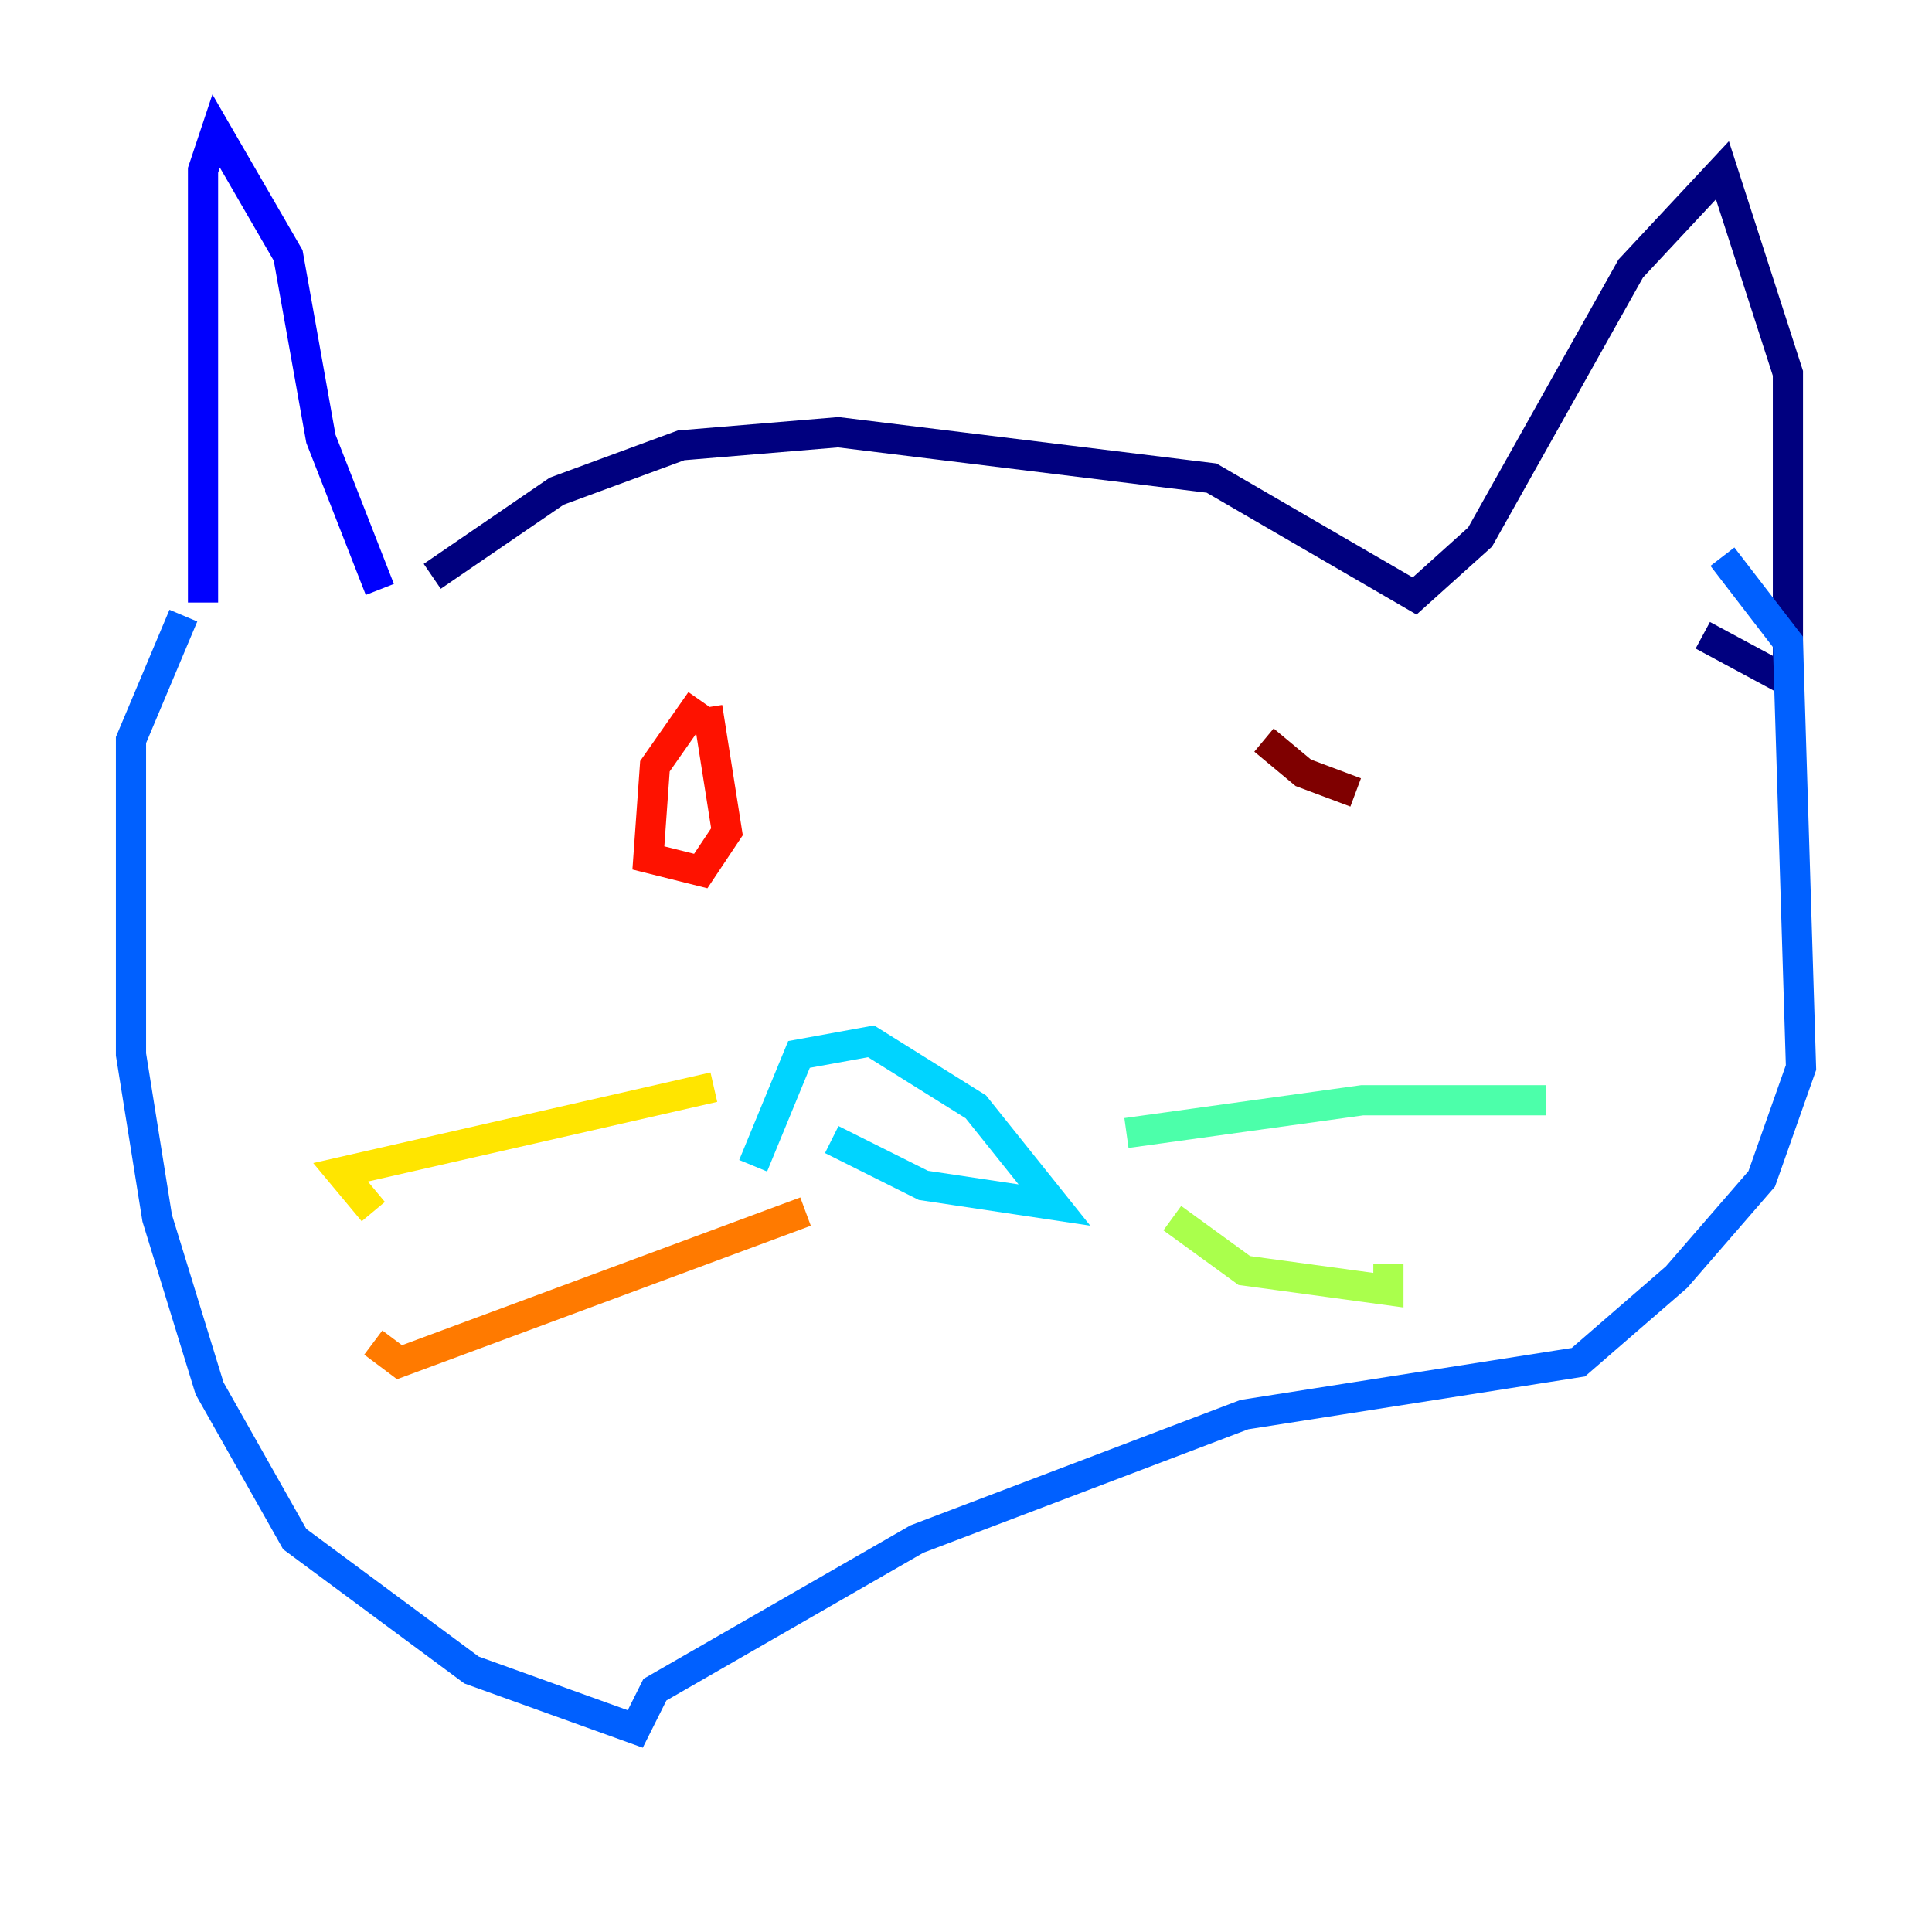 <?xml version="1.0" encoding="utf-8" ?>
<svg baseProfile="tiny" height="128" version="1.2" viewBox="0,0,128,128" width="128" xmlns="http://www.w3.org/2000/svg" xmlns:ev="http://www.w3.org/2001/xml-events" xmlns:xlink="http://www.w3.org/1999/xlink"><defs /><polyline fill="none" points="28.637,38.183 36.881,32.542 45.125,29.505 55.539,28.637 80.271,31.675 93.722,39.485 98.061,35.58 108.041,17.79 114.115,11.281 118.454,24.732 118.454,45.125 112.814,42.088" stroke="#00007f" stroke-width="2" /><polyline fill="none" points="25.166,39.051 21.261,29.071 19.091,16.922 14.319,8.678 13.451,11.281 13.451,39.919" stroke="#0000fe" stroke-width="2" /><polyline fill="none" points="12.149,40.786 8.678,49.031 8.678,69.858 10.414,80.705 13.885,91.986 19.525,101.966 31.241,110.644 42.088,114.549 43.39,111.946 60.746,101.966 82.441,93.722 104.57,90.251 111.078,84.61 116.719,78.102 119.322,70.725 118.454,42.522 114.115,36.881" stroke="#0060ff" stroke-width="2" /><polyline fill="none" points="49.898,77.234 52.936,69.858 57.709,68.99 64.651,73.329 69.858,79.837 61.18,78.536 55.105,75.498" stroke="#00d4ff" stroke-width="2" /><polyline fill="none" points="74.63,75.064 90.251,72.895 102.4,72.895" stroke="#4cffaa" stroke-width="2" /><polyline fill="none" points="77.668,80.705 82.441,84.176 91.986,85.478 91.986,83.742" stroke="#aaff4c" stroke-width="2" /><polyline fill="none" points="47.295,72.027 22.563,77.668 24.732,80.271" stroke="#ffe500" stroke-width="2" /><polyline fill="none" points="53.37,80.271 26.468,90.251 24.732,88.949" stroke="#ff7a00" stroke-width="2" /><polyline fill="none" points="46.427,46.427 43.39,50.766 42.956,56.841 46.427,57.709 48.163,55.105 46.861,46.861" stroke="#fe1200" stroke-width="2" /><polyline fill="none" points="83.742,49.031 86.346,51.2 89.817,52.502" stroke="#7f0000" stroke-width="2" /></svg>